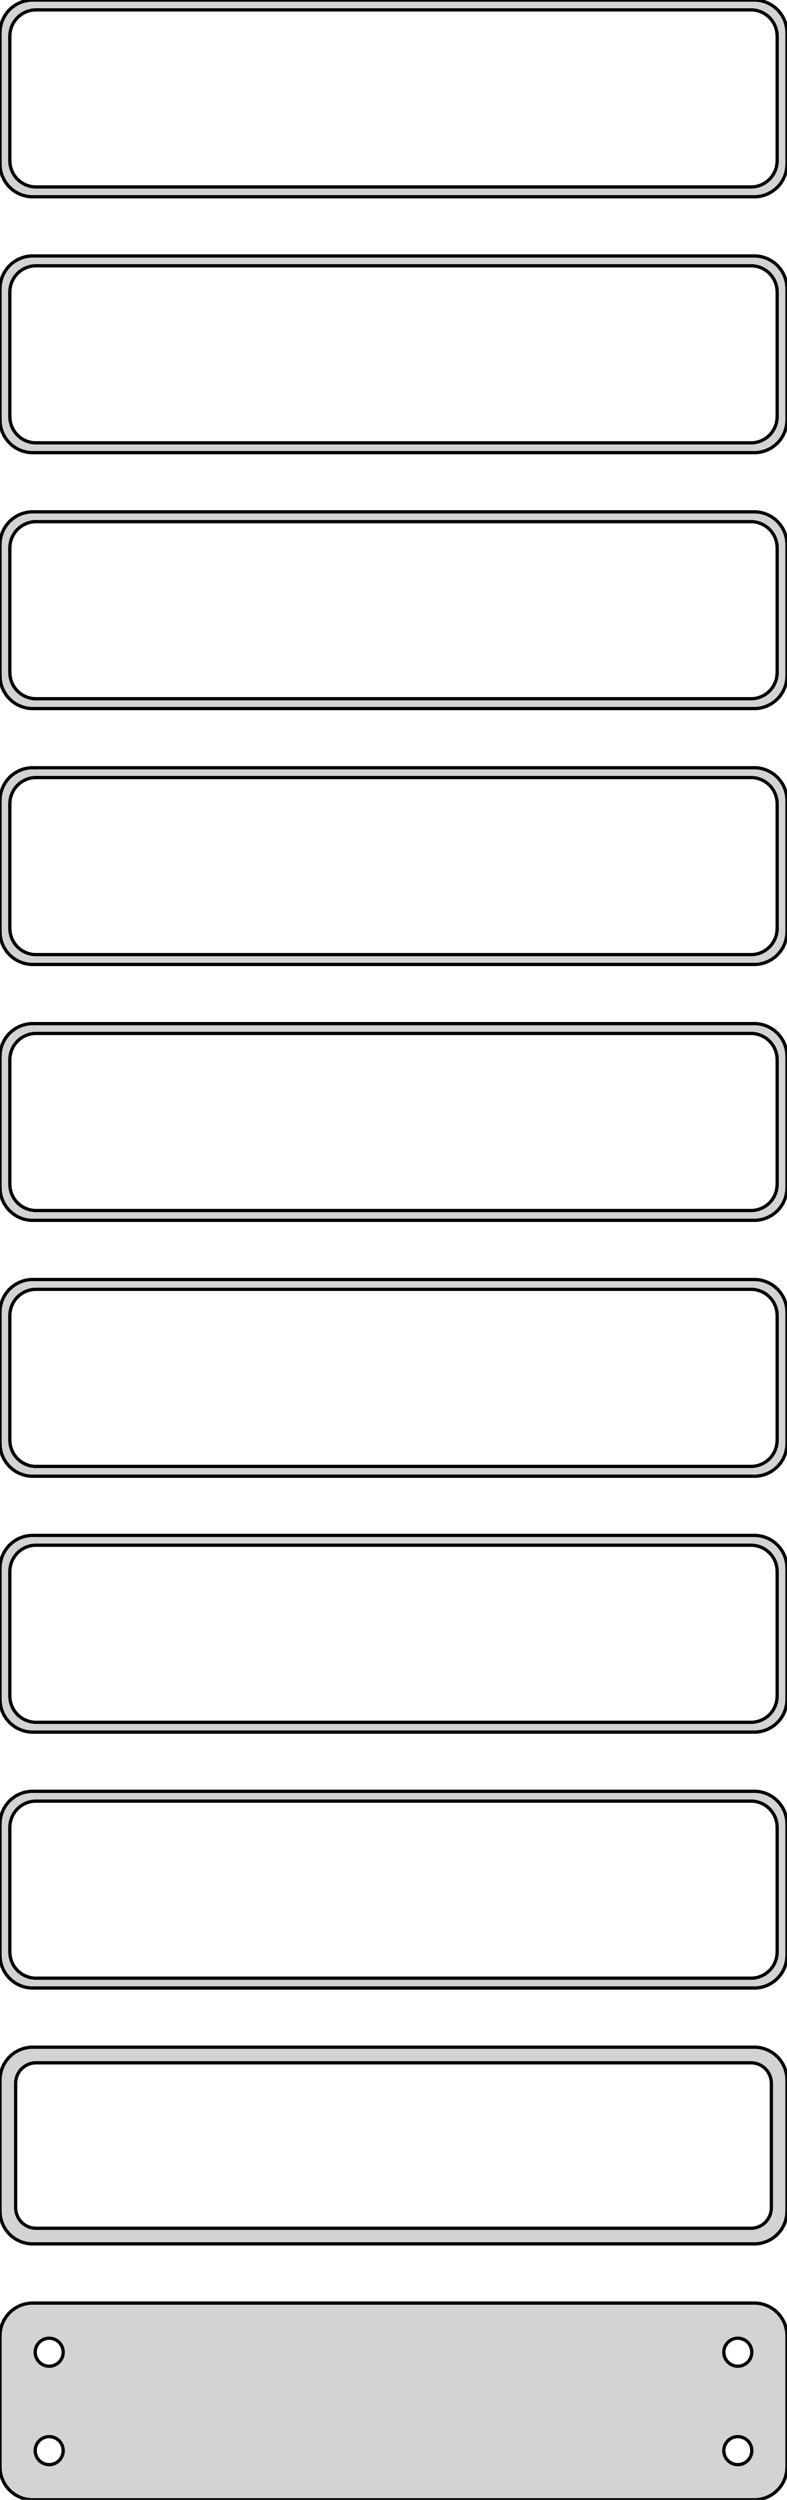<?xml version="1.0" standalone="no"?>
<!DOCTYPE svg PUBLIC "-//W3C//DTD SVG 1.1//EN" "http://www.w3.org/Graphics/SVG/1.1/DTD/svg11.dtd">
<svg width="120mm" height="381mm" viewBox="-60 -756 120 381" xmlns="http://www.w3.org/2000/svg" version="1.1">
<title>OpenSCAD Model</title>
<path d="
M 55.937,-726.089 L 56.545,-726.245 L 57.129,-726.476 L 57.679,-726.778 L 58.187,-727.147 L 58.645,-727.577
 L 59.045,-728.061 L 59.382,-728.591 L 59.649,-729.159 L 59.843,-729.757 L 59.961,-730.373 L 60,-731
 L 60,-751 L 59.961,-751.627 L 59.843,-752.243 L 59.649,-752.841 L 59.382,-753.409 L 59.045,-753.939
 L 58.645,-754.423 L 58.187,-754.853 L 57.679,-755.222 L 57.129,-755.524 L 56.545,-755.755 L 55.937,-755.911
 L 55.314,-755.99 L -55.314,-755.99 L -55.937,-755.911 L -56.545,-755.755 L -57.129,-755.524 L -57.679,-755.222
 L -58.187,-754.853 L -58.645,-754.423 L -59.045,-753.939 L -59.382,-753.409 L -59.649,-752.841 L -59.843,-752.243
 L -59.961,-751.627 L -60,-751 L -60,-731 L -59.961,-730.373 L -59.843,-729.757 L -59.649,-729.159
 L -59.382,-728.591 L -59.045,-728.061 L -58.645,-727.577 L -58.187,-727.147 L -57.679,-726.778 L -57.129,-726.476
 L -56.545,-726.245 L -55.937,-726.089 L -55.314,-726.01 L 55.314,-726.01 z
M -54.751,-727.508 L -55.249,-727.571 L -55.736,-727.696 L -56.203,-727.881 L -56.643,-728.123 L -57.05,-728.418
 L -57.416,-728.762 L -57.736,-729.149 L -58.005,-729.573 L -58.219,-730.028 L -58.374,-730.505 L -58.468,-730.999
 L -58.5,-731.5 L -58.5,-750.5 L -58.468,-751.001 L -58.374,-751.495 L -58.219,-751.972 L -58.005,-752.427
 L -57.736,-752.851 L -57.416,-753.238 L -57.05,-753.582 L -56.643,-753.877 L -56.203,-754.119 L -55.736,-754.304
 L -55.249,-754.429 L -54.751,-754.492 L 54.751,-754.492 L 55.249,-754.429 L 55.736,-754.304 L 56.203,-754.119
 L 56.643,-753.877 L 57.05,-753.582 L 57.416,-753.238 L 57.736,-752.851 L 58.005,-752.427 L 58.219,-751.972
 L 58.374,-751.495 L 58.468,-751.001 L 58.5,-750.5 L 58.5,-731.5 L 58.468,-730.999 L 58.374,-730.505
 L 58.219,-730.028 L 58.005,-729.573 L 57.736,-729.149 L 57.416,-728.762 L 57.05,-728.418 L 56.643,-728.123
 L 56.203,-727.881 L 55.736,-727.696 L 55.249,-727.571 L 54.751,-727.508 z
M 55.937,-687.089 L 56.545,-687.245 L 57.129,-687.476 L 57.679,-687.778 L 58.187,-688.147 L 58.645,-688.577
 L 59.045,-689.061 L 59.382,-689.591 L 59.649,-690.159 L 59.843,-690.757 L 59.961,-691.373 L 60,-692
 L 60,-712 L 59.961,-712.627 L 59.843,-713.243 L 59.649,-713.841 L 59.382,-714.409 L 59.045,-714.939
 L 58.645,-715.423 L 58.187,-715.853 L 57.679,-716.222 L 57.129,-716.524 L 56.545,-716.755 L 55.937,-716.911
 L 55.314,-716.99 L -55.314,-716.99 L -55.937,-716.911 L -56.545,-716.755 L -57.129,-716.524 L -57.679,-716.222
 L -58.187,-715.853 L -58.645,-715.423 L -59.045,-714.939 L -59.382,-714.409 L -59.649,-713.841 L -59.843,-713.243
 L -59.961,-712.627 L -60,-712 L -60,-692 L -59.961,-691.373 L -59.843,-690.757 L -59.649,-690.159
 L -59.382,-689.591 L -59.045,-689.061 L -58.645,-688.577 L -58.187,-688.147 L -57.679,-687.778 L -57.129,-687.476
 L -56.545,-687.245 L -55.937,-687.089 L -55.314,-687.01 L 55.314,-687.01 z
M -54.751,-688.508 L -55.249,-688.571 L -55.736,-688.696 L -56.203,-688.881 L -56.643,-689.123 L -57.05,-689.418
 L -57.416,-689.762 L -57.736,-690.149 L -58.005,-690.573 L -58.219,-691.028 L -58.374,-691.505 L -58.468,-691.999
 L -58.5,-692.5 L -58.5,-711.5 L -58.468,-712.001 L -58.374,-712.495 L -58.219,-712.972 L -58.005,-713.427
 L -57.736,-713.851 L -57.416,-714.238 L -57.05,-714.582 L -56.643,-714.877 L -56.203,-715.119 L -55.736,-715.304
 L -55.249,-715.429 L -54.751,-715.492 L 54.751,-715.492 L 55.249,-715.429 L 55.736,-715.304 L 56.203,-715.119
 L 56.643,-714.877 L 57.05,-714.582 L 57.416,-714.238 L 57.736,-713.851 L 58.005,-713.427 L 58.219,-712.972
 L 58.374,-712.495 L 58.468,-712.001 L 58.5,-711.5 L 58.5,-692.5 L 58.468,-691.999 L 58.374,-691.505
 L 58.219,-691.028 L 58.005,-690.573 L 57.736,-690.149 L 57.416,-689.762 L 57.05,-689.418 L 56.643,-689.123
 L 56.203,-688.881 L 55.736,-688.696 L 55.249,-688.571 L 54.751,-688.508 z
M 55.937,-648.089 L 56.545,-648.245 L 57.129,-648.476 L 57.679,-648.778 L 58.187,-649.147 L 58.645,-649.577
 L 59.045,-650.061 L 59.382,-650.591 L 59.649,-651.159 L 59.843,-651.757 L 59.961,-652.373 L 60,-653
 L 60,-673 L 59.961,-673.627 L 59.843,-674.243 L 59.649,-674.841 L 59.382,-675.409 L 59.045,-675.939
 L 58.645,-676.423 L 58.187,-676.853 L 57.679,-677.222 L 57.129,-677.524 L 56.545,-677.755 L 55.937,-677.911
 L 55.314,-677.99 L -55.314,-677.99 L -55.937,-677.911 L -56.545,-677.755 L -57.129,-677.524 L -57.679,-677.222
 L -58.187,-676.853 L -58.645,-676.423 L -59.045,-675.939 L -59.382,-675.409 L -59.649,-674.841 L -59.843,-674.243
 L -59.961,-673.627 L -60,-673 L -60,-653 L -59.961,-652.373 L -59.843,-651.757 L -59.649,-651.159
 L -59.382,-650.591 L -59.045,-650.061 L -58.645,-649.577 L -58.187,-649.147 L -57.679,-648.778 L -57.129,-648.476
 L -56.545,-648.245 L -55.937,-648.089 L -55.314,-648.01 L 55.314,-648.01 z
M -54.751,-649.508 L -55.249,-649.571 L -55.736,-649.696 L -56.203,-649.881 L -56.643,-650.123 L -57.05,-650.418
 L -57.416,-650.762 L -57.736,-651.149 L -58.005,-651.573 L -58.219,-652.028 L -58.374,-652.505 L -58.468,-652.999
 L -58.5,-653.5 L -58.5,-672.5 L -58.468,-673.001 L -58.374,-673.495 L -58.219,-673.972 L -58.005,-674.427
 L -57.736,-674.851 L -57.416,-675.238 L -57.05,-675.582 L -56.643,-675.877 L -56.203,-676.119 L -55.736,-676.304
 L -55.249,-676.429 L -54.751,-676.492 L 54.751,-676.492 L 55.249,-676.429 L 55.736,-676.304 L 56.203,-676.119
 L 56.643,-675.877 L 57.05,-675.582 L 57.416,-675.238 L 57.736,-674.851 L 58.005,-674.427 L 58.219,-673.972
 L 58.374,-673.495 L 58.468,-673.001 L 58.5,-672.5 L 58.5,-653.5 L 58.468,-652.999 L 58.374,-652.505
 L 58.219,-652.028 L 58.005,-651.573 L 57.736,-651.149 L 57.416,-650.762 L 57.05,-650.418 L 56.643,-650.123
 L 56.203,-649.881 L 55.736,-649.696 L 55.249,-649.571 L 54.751,-649.508 z
M 55.937,-609.089 L 56.545,-609.245 L 57.129,-609.476 L 57.679,-609.778 L 58.187,-610.147 L 58.645,-610.577
 L 59.045,-611.061 L 59.382,-611.591 L 59.649,-612.159 L 59.843,-612.757 L 59.961,-613.373 L 60,-614
 L 60,-634 L 59.961,-634.627 L 59.843,-635.243 L 59.649,-635.841 L 59.382,-636.409 L 59.045,-636.939
 L 58.645,-637.423 L 58.187,-637.853 L 57.679,-638.222 L 57.129,-638.524 L 56.545,-638.755 L 55.937,-638.911
 L 55.314,-638.99 L -55.314,-638.99 L -55.937,-638.911 L -56.545,-638.755 L -57.129,-638.524 L -57.679,-638.222
 L -58.187,-637.853 L -58.645,-637.423 L -59.045,-636.939 L -59.382,-636.409 L -59.649,-635.841 L -59.843,-635.243
 L -59.961,-634.627 L -60,-634 L -60,-614 L -59.961,-613.373 L -59.843,-612.757 L -59.649,-612.159
 L -59.382,-611.591 L -59.045,-611.061 L -58.645,-610.577 L -58.187,-610.147 L -57.679,-609.778 L -57.129,-609.476
 L -56.545,-609.245 L -55.937,-609.089 L -55.314,-609.01 L 55.314,-609.01 z
M -54.751,-610.508 L -55.249,-610.571 L -55.736,-610.696 L -56.203,-610.881 L -56.643,-611.123 L -57.05,-611.418
 L -57.416,-611.762 L -57.736,-612.149 L -58.005,-612.573 L -58.219,-613.028 L -58.374,-613.505 L -58.468,-613.999
 L -58.5,-614.5 L -58.5,-633.5 L -58.468,-634.001 L -58.374,-634.495 L -58.219,-634.972 L -58.005,-635.427
 L -57.736,-635.851 L -57.416,-636.238 L -57.05,-636.582 L -56.643,-636.877 L -56.203,-637.119 L -55.736,-637.304
 L -55.249,-637.429 L -54.751,-637.492 L 54.751,-637.492 L 55.249,-637.429 L 55.736,-637.304 L 56.203,-637.119
 L 56.643,-636.877 L 57.05,-636.582 L 57.416,-636.238 L 57.736,-635.851 L 58.005,-635.427 L 58.219,-634.972
 L 58.374,-634.495 L 58.468,-634.001 L 58.5,-633.5 L 58.5,-614.5 L 58.468,-613.999 L 58.374,-613.505
 L 58.219,-613.028 L 58.005,-612.573 L 57.736,-612.149 L 57.416,-611.762 L 57.05,-611.418 L 56.643,-611.123
 L 56.203,-610.881 L 55.736,-610.696 L 55.249,-610.571 L 54.751,-610.508 z
M 55.937,-570.089 L 56.545,-570.245 L 57.129,-570.476 L 57.679,-570.778 L 58.187,-571.147 L 58.645,-571.577
 L 59.045,-572.061 L 59.382,-572.591 L 59.649,-573.159 L 59.843,-573.757 L 59.961,-574.373 L 60,-575
 L 60,-595 L 59.961,-595.627 L 59.843,-596.243 L 59.649,-596.841 L 59.382,-597.409 L 59.045,-597.939
 L 58.645,-598.423 L 58.187,-598.853 L 57.679,-599.222 L 57.129,-599.524 L 56.545,-599.755 L 55.937,-599.911
 L 55.314,-599.99 L -55.314,-599.99 L -55.937,-599.911 L -56.545,-599.755 L -57.129,-599.524 L -57.679,-599.222
 L -58.187,-598.853 L -58.645,-598.423 L -59.045,-597.939 L -59.382,-597.409 L -59.649,-596.841 L -59.843,-596.243
 L -59.961,-595.627 L -60,-595 L -60,-575 L -59.961,-574.373 L -59.843,-573.757 L -59.649,-573.159
 L -59.382,-572.591 L -59.045,-572.061 L -58.645,-571.577 L -58.187,-571.147 L -57.679,-570.778 L -57.129,-570.476
 L -56.545,-570.245 L -55.937,-570.089 L -55.314,-570.01 L 55.314,-570.01 z
M -54.751,-571.508 L -55.249,-571.571 L -55.736,-571.696 L -56.203,-571.881 L -56.643,-572.123 L -57.05,-572.418
 L -57.416,-572.762 L -57.736,-573.149 L -58.005,-573.573 L -58.219,-574.028 L -58.374,-574.505 L -58.468,-574.999
 L -58.5,-575.5 L -58.5,-594.5 L -58.468,-595.001 L -58.374,-595.495 L -58.219,-595.972 L -58.005,-596.427
 L -57.736,-596.851 L -57.416,-597.238 L -57.05,-597.582 L -56.643,-597.877 L -56.203,-598.119 L -55.736,-598.304
 L -55.249,-598.429 L -54.751,-598.492 L 54.751,-598.492 L 55.249,-598.429 L 55.736,-598.304 L 56.203,-598.119
 L 56.643,-597.877 L 57.05,-597.582 L 57.416,-597.238 L 57.736,-596.851 L 58.005,-596.427 L 58.219,-595.972
 L 58.374,-595.495 L 58.468,-595.001 L 58.5,-594.5 L 58.5,-575.5 L 58.468,-574.999 L 58.374,-574.505
 L 58.219,-574.028 L 58.005,-573.573 L 57.736,-573.149 L 57.416,-572.762 L 57.05,-572.418 L 56.643,-572.123
 L 56.203,-571.881 L 55.736,-571.696 L 55.249,-571.571 L 54.751,-571.508 z
M 55.937,-531.089 L 56.545,-531.245 L 57.129,-531.476 L 57.679,-531.778 L 58.187,-532.147 L 58.645,-532.577
 L 59.045,-533.061 L 59.382,-533.591 L 59.649,-534.159 L 59.843,-534.757 L 59.961,-535.373 L 60,-536
 L 60,-556 L 59.961,-556.627 L 59.843,-557.243 L 59.649,-557.841 L 59.382,-558.409 L 59.045,-558.939
 L 58.645,-559.423 L 58.187,-559.853 L 57.679,-560.222 L 57.129,-560.524 L 56.545,-560.755 L 55.937,-560.911
 L 55.314,-560.99 L -55.314,-560.99 L -55.937,-560.911 L -56.545,-560.755 L -57.129,-560.524 L -57.679,-560.222
 L -58.187,-559.853 L -58.645,-559.423 L -59.045,-558.939 L -59.382,-558.409 L -59.649,-557.841 L -59.843,-557.243
 L -59.961,-556.627 L -60,-556 L -60,-536 L -59.961,-535.373 L -59.843,-534.757 L -59.649,-534.159
 L -59.382,-533.591 L -59.045,-533.061 L -58.645,-532.577 L -58.187,-532.147 L -57.679,-531.778 L -57.129,-531.476
 L -56.545,-531.245 L -55.937,-531.089 L -55.314,-531.01 L 55.314,-531.01 z
M -54.751,-532.508 L -55.249,-532.571 L -55.736,-532.696 L -56.203,-532.881 L -56.643,-533.123 L -57.05,-533.418
 L -57.416,-533.762 L -57.736,-534.149 L -58.005,-534.573 L -58.219,-535.028 L -58.374,-535.505 L -58.468,-535.999
 L -58.5,-536.5 L -58.5,-555.5 L -58.468,-556.001 L -58.374,-556.495 L -58.219,-556.972 L -58.005,-557.427
 L -57.736,-557.851 L -57.416,-558.238 L -57.05,-558.582 L -56.643,-558.877 L -56.203,-559.119 L -55.736,-559.304
 L -55.249,-559.429 L -54.751,-559.492 L 54.751,-559.492 L 55.249,-559.429 L 55.736,-559.304 L 56.203,-559.119
 L 56.643,-558.877 L 57.05,-558.582 L 57.416,-558.238 L 57.736,-557.851 L 58.005,-557.427 L 58.219,-556.972
 L 58.374,-556.495 L 58.468,-556.001 L 58.5,-555.5 L 58.5,-536.5 L 58.468,-535.999 L 58.374,-535.505
 L 58.219,-535.028 L 58.005,-534.573 L 57.736,-534.149 L 57.416,-533.762 L 57.05,-533.418 L 56.643,-533.123
 L 56.203,-532.881 L 55.736,-532.696 L 55.249,-532.571 L 54.751,-532.508 z
M 55.937,-492.089 L 56.545,-492.245 L 57.129,-492.476 L 57.679,-492.778 L 58.187,-493.147 L 58.645,-493.577
 L 59.045,-494.061 L 59.382,-494.591 L 59.649,-495.159 L 59.843,-495.757 L 59.961,-496.373 L 60,-497
 L 60,-517 L 59.961,-517.627 L 59.843,-518.243 L 59.649,-518.841 L 59.382,-519.409 L 59.045,-519.939
 L 58.645,-520.423 L 58.187,-520.853 L 57.679,-521.222 L 57.129,-521.524 L 56.545,-521.755 L 55.937,-521.911
 L 55.314,-521.99 L -55.314,-521.99 L -55.937,-521.911 L -56.545,-521.755 L -57.129,-521.524 L -57.679,-521.222
 L -58.187,-520.853 L -58.645,-520.423 L -59.045,-519.939 L -59.382,-519.409 L -59.649,-518.841 L -59.843,-518.243
 L -59.961,-517.627 L -60,-517 L -60,-497 L -59.961,-496.373 L -59.843,-495.757 L -59.649,-495.159
 L -59.382,-494.591 L -59.045,-494.061 L -58.645,-493.577 L -58.187,-493.147 L -57.679,-492.778 L -57.129,-492.476
 L -56.545,-492.245 L -55.937,-492.089 L -55.314,-492.01 L 55.314,-492.01 z
M -54.751,-493.508 L -55.249,-493.571 L -55.736,-493.696 L -56.203,-493.881 L -56.643,-494.123 L -57.05,-494.418
 L -57.416,-494.762 L -57.736,-495.149 L -58.005,-495.573 L -58.219,-496.028 L -58.374,-496.505 L -58.468,-496.999
 L -58.5,-497.5 L -58.5,-516.5 L -58.468,-517.001 L -58.374,-517.495 L -58.219,-517.972 L -58.005,-518.427
 L -57.736,-518.851 L -57.416,-519.238 L -57.05,-519.582 L -56.643,-519.877 L -56.203,-520.119 L -55.736,-520.304
 L -55.249,-520.429 L -54.751,-520.492 L 54.751,-520.492 L 55.249,-520.429 L 55.736,-520.304 L 56.203,-520.119
 L 56.643,-519.877 L 57.05,-519.582 L 57.416,-519.238 L 57.736,-518.851 L 58.005,-518.427 L 58.219,-517.972
 L 58.374,-517.495 L 58.468,-517.001 L 58.5,-516.5 L 58.5,-497.5 L 58.468,-496.999 L 58.374,-496.505
 L 58.219,-496.028 L 58.005,-495.573 L 57.736,-495.149 L 57.416,-494.762 L 57.05,-494.418 L 56.643,-494.123
 L 56.203,-493.881 L 55.736,-493.696 L 55.249,-493.571 L 54.751,-493.508 z
M 55.937,-453.089 L 56.545,-453.245 L 57.129,-453.476 L 57.679,-453.778 L 58.187,-454.147 L 58.645,-454.577
 L 59.045,-455.061 L 59.382,-455.591 L 59.649,-456.159 L 59.843,-456.757 L 59.961,-457.373 L 60,-458
 L 60,-478 L 59.961,-478.627 L 59.843,-479.243 L 59.649,-479.841 L 59.382,-480.409 L 59.045,-480.939
 L 58.645,-481.423 L 58.187,-481.853 L 57.679,-482.222 L 57.129,-482.524 L 56.545,-482.755 L 55.937,-482.911
 L 55.314,-482.99 L -55.314,-482.99 L -55.937,-482.911 L -56.545,-482.755 L -57.129,-482.524 L -57.679,-482.222
 L -58.187,-481.853 L -58.645,-481.423 L -59.045,-480.939 L -59.382,-480.409 L -59.649,-479.841 L -59.843,-479.243
 L -59.961,-478.627 L -60,-478 L -60,-458 L -59.961,-457.373 L -59.843,-456.757 L -59.649,-456.159
 L -59.382,-455.591 L -59.045,-455.061 L -58.645,-454.577 L -58.187,-454.147 L -57.679,-453.778 L -57.129,-453.476
 L -56.545,-453.245 L -55.937,-453.089 L -55.314,-453.01 L 55.314,-453.01 z
M -54.751,-454.508 L -55.249,-454.571 L -55.736,-454.696 L -56.203,-454.881 L -56.643,-455.123 L -57.05,-455.418
 L -57.416,-455.762 L -57.736,-456.149 L -58.005,-456.573 L -58.219,-457.028 L -58.374,-457.505 L -58.468,-457.999
 L -58.5,-458.5 L -58.5,-477.5 L -58.468,-478.001 L -58.374,-478.495 L -58.219,-478.972 L -58.005,-479.427
 L -57.736,-479.851 L -57.416,-480.238 L -57.05,-480.582 L -56.643,-480.877 L -56.203,-481.119 L -55.736,-481.304
 L -55.249,-481.429 L -54.751,-481.492 L 54.751,-481.492 L 55.249,-481.429 L 55.736,-481.304 L 56.203,-481.119
 L 56.643,-480.877 L 57.05,-480.582 L 57.416,-480.238 L 57.736,-479.851 L 58.005,-479.427 L 58.219,-478.972
 L 58.374,-478.495 L 58.468,-478.001 L 58.5,-477.5 L 58.5,-458.5 L 58.468,-457.999 L 58.374,-457.505
 L 58.219,-457.028 L 58.005,-456.573 L 57.736,-456.149 L 57.416,-455.762 L 57.05,-455.418 L 56.643,-455.123
 L 56.203,-454.881 L 55.736,-454.696 L 55.249,-454.571 L 54.751,-454.508 z
M 55.937,-414.089 L 56.545,-414.245 L 57.129,-414.476 L 57.679,-414.778 L 58.187,-415.147 L 58.645,-415.577
 L 59.045,-416.061 L 59.382,-416.591 L 59.649,-417.159 L 59.843,-417.757 L 59.961,-418.373 L 60,-419
 L 60,-439 L 59.961,-439.627 L 59.843,-440.243 L 59.649,-440.841 L 59.382,-441.409 L 59.045,-441.939
 L 58.645,-442.423 L 58.187,-442.853 L 57.679,-443.222 L 57.129,-443.524 L 56.545,-443.755 L 55.937,-443.911
 L 55.314,-443.99 L -55.314,-443.99 L -55.937,-443.911 L -56.545,-443.755 L -57.129,-443.524 L -57.679,-443.222
 L -58.187,-442.853 L -58.645,-442.423 L -59.045,-441.939 L -59.382,-441.409 L -59.649,-440.841 L -59.843,-440.243
 L -59.961,-439.627 L -60,-439 L -60,-419 L -59.961,-418.373 L -59.843,-417.757 L -59.649,-417.159
 L -59.382,-416.591 L -59.045,-416.061 L -58.645,-415.577 L -58.187,-415.147 L -57.679,-414.778 L -57.129,-414.476
 L -56.545,-414.245 L -55.937,-414.089 L -55.314,-414.01 L 55.314,-414.01 z
M -54.695,-416.393 L -55.083,-416.442 L -55.462,-416.539 L -55.825,-416.683 L -56.168,-416.872 L -56.484,-417.101
 L -56.769,-417.369 L -57.018,-417.67 L -57.228,-418 L -57.394,-418.354 L -57.515,-418.726 L -57.588,-419.11
 L -57.613,-419.5 L -57.613,-438.5 L -57.588,-438.89 L -57.515,-439.274 L -57.394,-439.646 L -57.228,-440
 L -57.018,-440.33 L -56.769,-440.631 L -56.484,-440.899 L -56.168,-441.128 L -55.825,-441.317 L -55.462,-441.461
 L -55.083,-441.558 L -54.695,-441.607 L 54.695,-441.607 L 55.083,-441.558 L 55.462,-441.461 L 55.825,-441.317
 L 56.168,-441.128 L 56.484,-440.899 L 56.769,-440.631 L 57.018,-440.33 L 57.228,-440 L 57.394,-439.646
 L 57.515,-439.274 L 57.588,-438.89 L 57.613,-438.5 L 57.613,-419.5 L 57.588,-419.11 L 57.515,-418.726
 L 57.394,-418.354 L 57.228,-418 L 57.018,-417.67 L 56.769,-417.369 L 56.484,-417.101 L 56.168,-416.872
 L 55.825,-416.683 L 55.462,-416.539 L 55.083,-416.442 L 54.695,-416.393 z
M 55.937,-375.089 L 56.545,-375.245 L 57.129,-375.476 L 57.679,-375.778 L 58.187,-376.147 L 58.645,-376.577
 L 59.045,-377.061 L 59.382,-377.591 L 59.649,-378.159 L 59.843,-378.757 L 59.961,-379.373 L 60,-380
 L 60,-400 L 59.961,-400.627 L 59.843,-401.243 L 59.649,-401.841 L 59.382,-402.409 L 59.045,-402.939
 L 58.645,-403.423 L 58.187,-403.853 L 57.679,-404.222 L 57.129,-404.524 L 56.545,-404.755 L 55.937,-404.911
 L 55.314,-404.99 L -55.314,-404.99 L -55.937,-404.911 L -56.545,-404.755 L -57.129,-404.524 L -57.679,-404.222
 L -58.187,-403.853 L -58.645,-403.423 L -59.045,-402.939 L -59.382,-402.409 L -59.649,-401.841 L -59.843,-401.243
 L -59.961,-400.627 L -60,-400 L -60,-380 L -59.961,-379.373 L -59.843,-378.757 L -59.649,-378.159
 L -59.382,-377.591 L -59.045,-377.061 L -58.645,-376.577 L -58.187,-376.147 L -57.679,-375.778 L -57.129,-375.476
 L -56.545,-375.245 L -55.937,-375.089 L -55.314,-375.01 L 55.314,-375.01 z
M -52.634,-395.369 L -52.9,-395.403 L -53.16,-395.469 L -53.409,-395.568 L -53.644,-395.697 L -53.861,-395.855
 L -54.056,-396.038 L -54.227,-396.245 L -54.371,-396.471 L -54.485,-396.714 L -54.568,-396.969 L -54.618,-397.232
 L -54.635,-397.5 L -54.618,-397.768 L -54.568,-398.031 L -54.485,-398.286 L -54.371,-398.529 L -54.227,-398.755
 L -54.056,-398.962 L -53.861,-399.145 L -53.644,-399.303 L -53.409,-399.432 L -53.16,-399.531 L -52.9,-399.597
 L -52.634,-399.631 L -52.366,-399.631 L -52.1,-399.597 L -51.84,-399.531 L -51.591,-399.432 L -51.356,-399.303
 L -51.139,-399.145 L -50.943,-398.962 L -50.773,-398.755 L -50.629,-398.529 L -50.515,-398.286 L -50.432,-398.031
 L -50.382,-397.768 L -50.365,-397.5 L -50.382,-397.232 L -50.432,-396.969 L -50.515,-396.714 L -50.629,-396.471
 L -50.773,-396.245 L -50.943,-396.038 L -51.139,-395.855 L -51.356,-395.697 L -51.591,-395.568 L -51.84,-395.469
 L -52.1,-395.403 L -52.366,-395.369 z
M 52.366,-395.369 L 52.1,-395.403 L 51.84,-395.469 L 51.591,-395.568 L 51.356,-395.697 L 51.139,-395.855
 L 50.943,-396.038 L 50.773,-396.245 L 50.629,-396.471 L 50.515,-396.714 L 50.432,-396.969 L 50.382,-397.232
 L 50.365,-397.5 L 50.382,-397.768 L 50.432,-398.031 L 50.515,-398.286 L 50.629,-398.529 L 50.773,-398.755
 L 50.943,-398.962 L 51.139,-399.145 L 51.356,-399.303 L 51.591,-399.432 L 51.84,-399.531 L 52.1,-399.597
 L 52.366,-399.631 L 52.634,-399.631 L 52.9,-399.597 L 53.16,-399.531 L 53.409,-399.432 L 53.644,-399.303
 L 53.861,-399.145 L 54.056,-398.962 L 54.227,-398.755 L 54.371,-398.529 L 54.485,-398.286 L 54.568,-398.031
 L 54.618,-397.768 L 54.635,-397.5 L 54.618,-397.232 L 54.568,-396.969 L 54.485,-396.714 L 54.371,-396.471
 L 54.227,-396.245 L 54.056,-396.038 L 53.861,-395.855 L 53.644,-395.697 L 53.409,-395.568 L 53.16,-395.469
 L 52.9,-395.403 L 52.634,-395.369 z
M -52.634,-380.369 L -52.9,-380.403 L -53.16,-380.469 L -53.409,-380.568 L -53.644,-380.697 L -53.861,-380.855
 L -54.056,-381.038 L -54.227,-381.245 L -54.371,-381.471 L -54.485,-381.714 L -54.568,-381.969 L -54.618,-382.232
 L -54.635,-382.5 L -54.618,-382.768 L -54.568,-383.031 L -54.485,-383.286 L -54.371,-383.529 L -54.227,-383.755
 L -54.056,-383.962 L -53.861,-384.145 L -53.644,-384.303 L -53.409,-384.432 L -53.16,-384.531 L -52.9,-384.597
 L -52.634,-384.631 L -52.366,-384.631 L -52.1,-384.597 L -51.84,-384.531 L -51.591,-384.432 L -51.356,-384.303
 L -51.139,-384.145 L -50.943,-383.962 L -50.773,-383.755 L -50.629,-383.529 L -50.515,-383.286 L -50.432,-383.031
 L -50.382,-382.768 L -50.365,-382.5 L -50.382,-382.232 L -50.432,-381.969 L -50.515,-381.714 L -50.629,-381.471
 L -50.773,-381.245 L -50.943,-381.038 L -51.139,-380.855 L -51.356,-380.697 L -51.591,-380.568 L -51.84,-380.469
 L -52.1,-380.403 L -52.366,-380.369 z
M 52.366,-380.369 L 52.1,-380.403 L 51.84,-380.469 L 51.591,-380.568 L 51.356,-380.697 L 51.139,-380.855
 L 50.943,-381.038 L 50.773,-381.245 L 50.629,-381.471 L 50.515,-381.714 L 50.432,-381.969 L 50.382,-382.232
 L 50.365,-382.5 L 50.382,-382.768 L 50.432,-383.031 L 50.515,-383.286 L 50.629,-383.529 L 50.773,-383.755
 L 50.943,-383.962 L 51.139,-384.145 L 51.356,-384.303 L 51.591,-384.432 L 51.84,-384.531 L 52.1,-384.597
 L 52.366,-384.631 L 52.634,-384.631 L 52.9,-384.597 L 53.16,-384.531 L 53.409,-384.432 L 53.644,-384.303
 L 53.861,-384.145 L 54.056,-383.962 L 54.227,-383.755 L 54.371,-383.529 L 54.485,-383.286 L 54.568,-383.031
 L 54.618,-382.768 L 54.635,-382.5 L 54.618,-382.232 L 54.568,-381.969 L 54.485,-381.714 L 54.371,-381.471
 L 54.227,-381.245 L 54.056,-381.038 L 53.861,-380.855 L 53.644,-380.697 L 53.409,-380.568 L 53.16,-380.469
 L 52.9,-380.403 L 52.634,-380.369 z
" stroke="black" fill="lightgray" stroke-width="0.5"/>
</svg>

